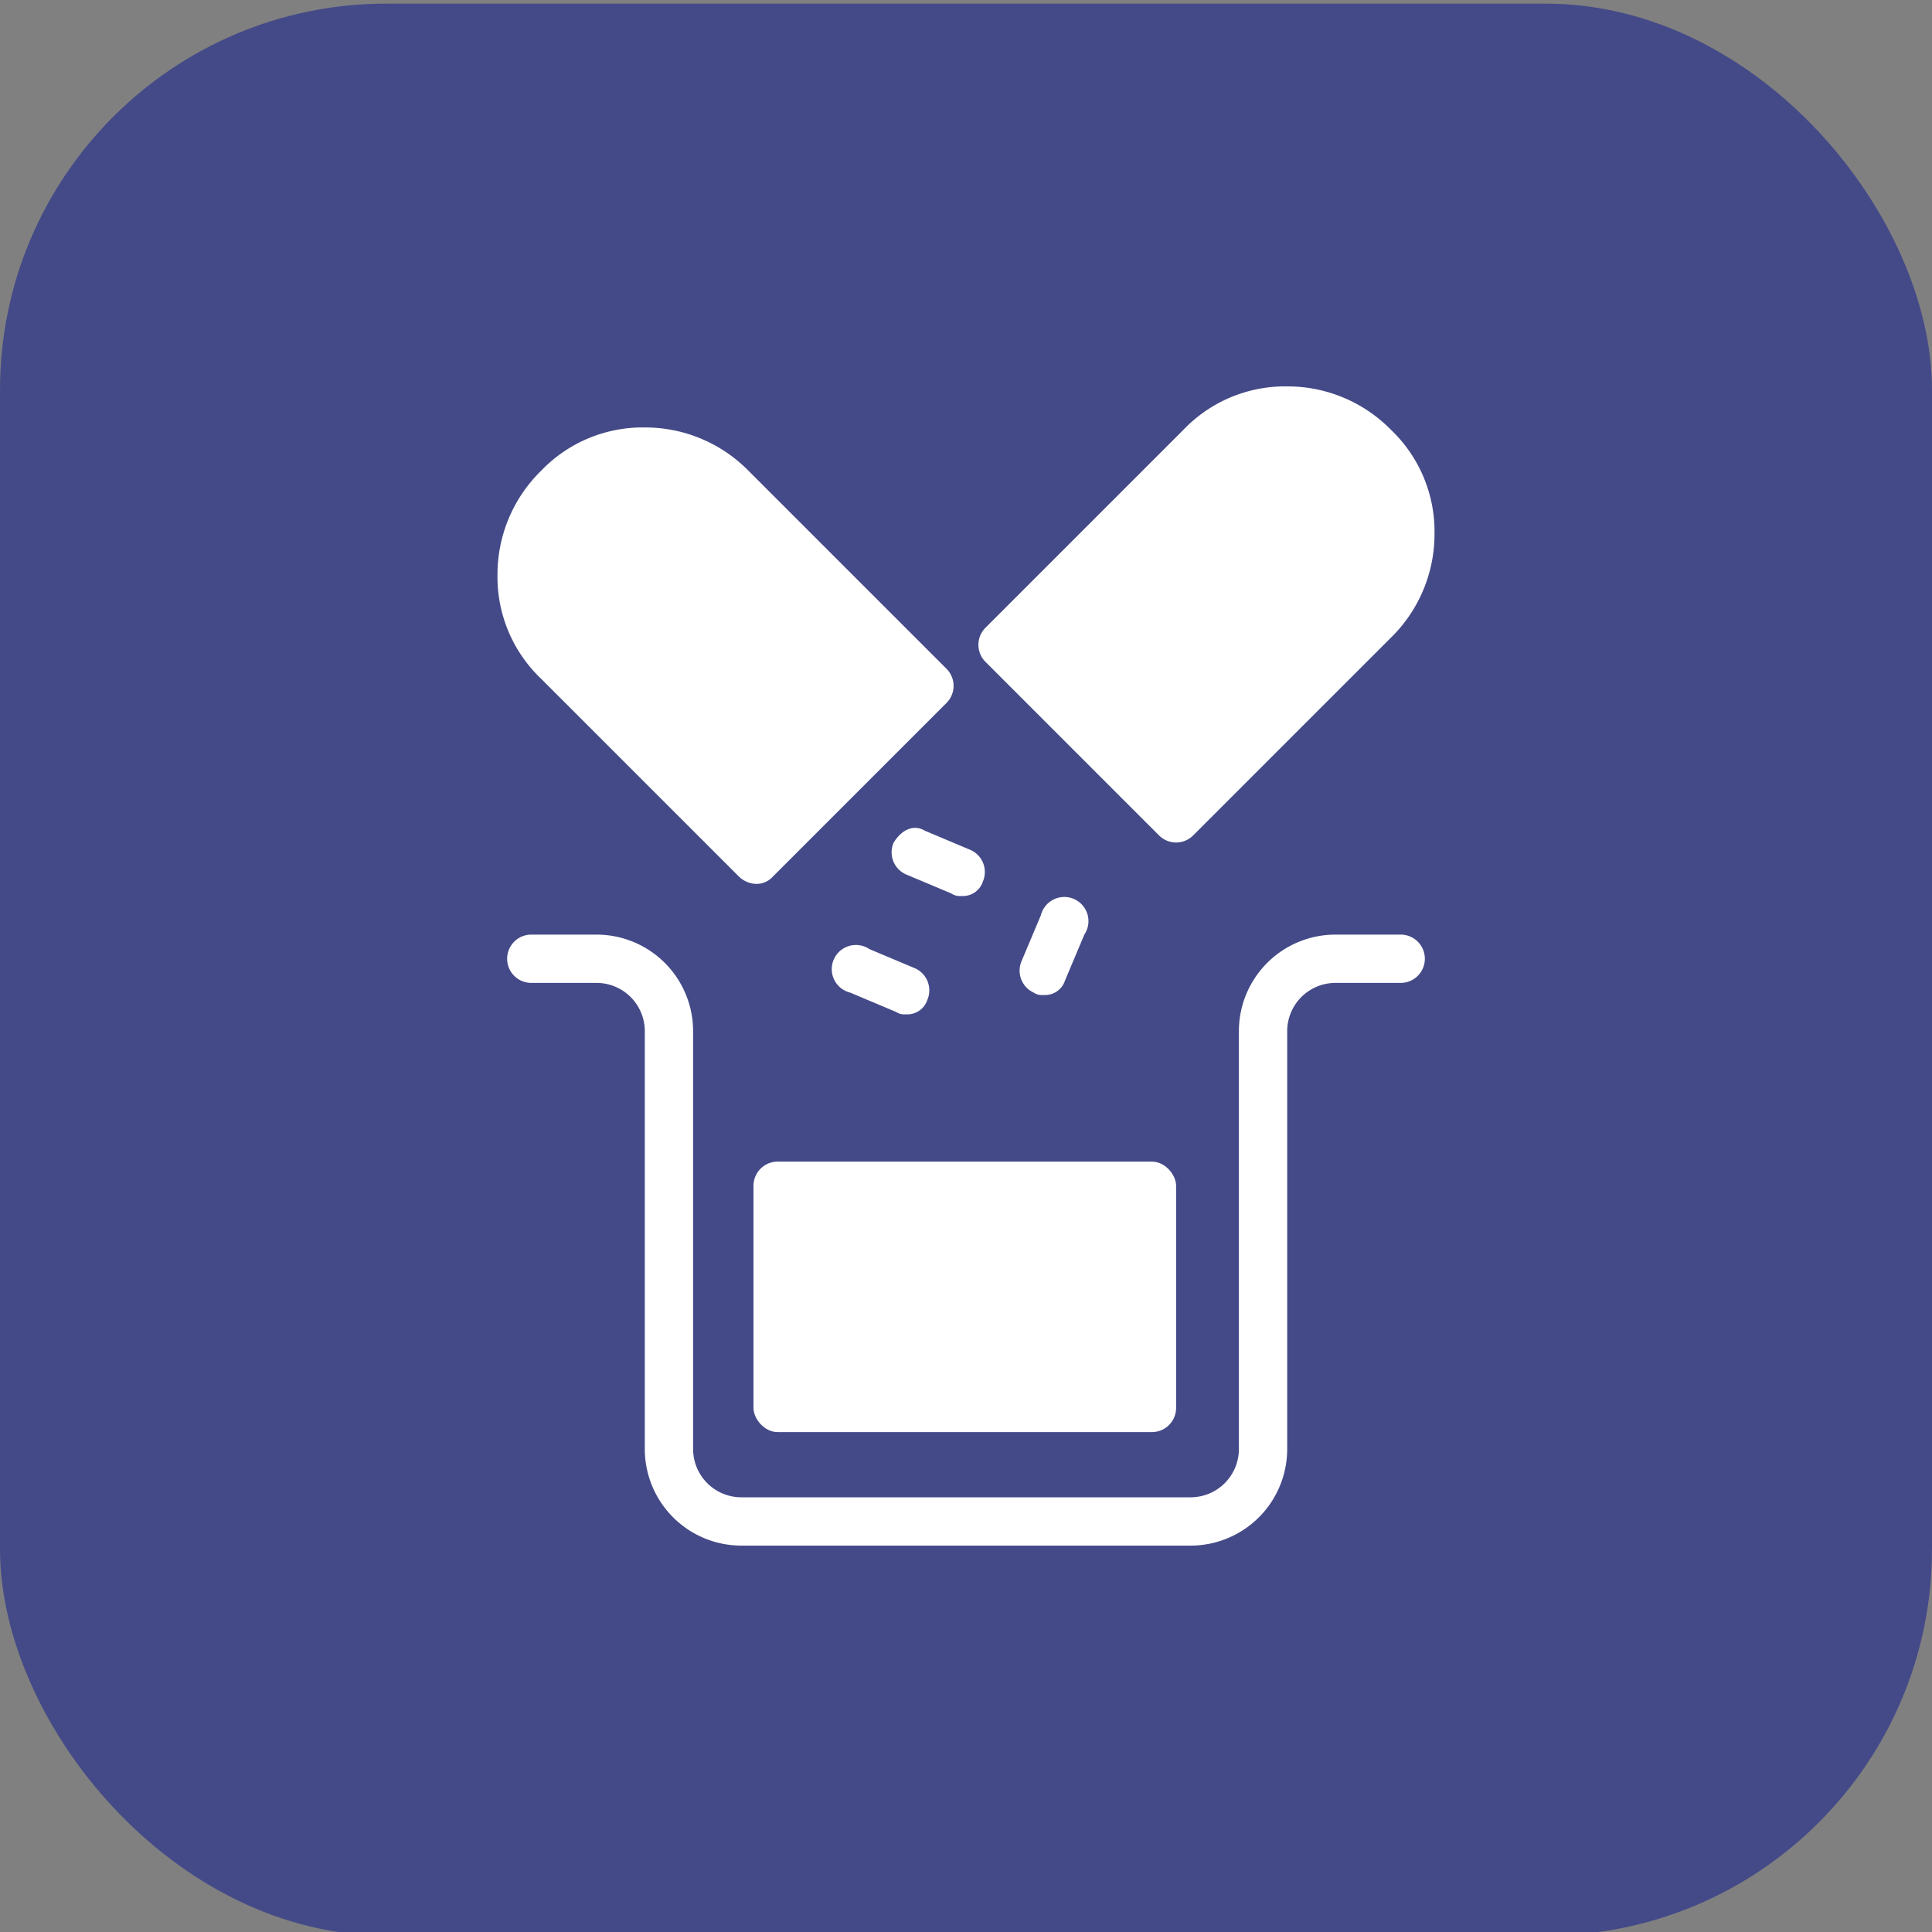 <svg xmlns="http://www.w3.org/2000/svg" viewBox="0 0 80 80"><rect x="0" y="0" width="80" height="80" fill="#808080" stroke="none"/><defs><style>.cls-1{fill:#444a88;}.cls-2{fill:#fff;}</style></defs><g id="light_blue_bg" data-name="light blue bg"><rect class="cls-1" y="0.15" width="80" height="80" rx="16"/></g><g id="icons_set" data-name="icons set"><path class="cls-2" d="M58,38.7H55.3a4,4,0,0,0-4,4V60a2,2,0,0,1-2,2H30.7a2,2,0,0,1-2-2V42.7a4,4,0,0,0-4-4H22a1,1,0,0,0,0,2h2.7a2,2,0,0,1,2,2V60a4,4,0,0,0,4,4H49.3a4,4,0,0,0,4-4V42.7a2,2,0,0,1,2-2H58a1,1,0,0,0,0-2Z"/><path class="cls-2" d="M37,34.9a1,1,0,0,0,.5,1.3l1.9.8a.6.6,0,0,0,.4.1.87.87,0,0,0,.9-.6,1,1,0,0,0-.5-1.3l-1.9-.8C37.8,34.1,37.3,34.4,37,34.9Z"/><path class="cls-2" d="M43.2,41.2a.87.87,0,0,0,.9-.6l.8-1.9a1,1,0,1,0-1.8-.8l-.8,1.9a1,1,0,0,0,.5,1.3A.6.6,0,0,0,43.2,41.2Z"/><path class="cls-2" d="M37.1,41.9a.6.6,0,0,0,.4.1.87.87,0,0,0,.9-.6,1,1,0,0,0-.5-1.3L36,39.3a1,1,0,1,0-.8,1.8Z"/><path class="cls-2" d="M48,34.6a1,1,0,0,0,1.4,0l8.2-8.2a6,6,0,0,0,1.8-4.3,5.82,5.82,0,0,0-1.8-4.3A6,6,0,0,0,53.3,16,5.82,5.82,0,0,0,49,17.8L40.8,26a1,1,0,0,0,0,1.4Z"/><path class="cls-2" d="M30.6,36.3a1.08,1.08,0,0,0,.7.3.91.91,0,0,0,.7-.3l7.2-7.2a1,1,0,0,0,0-1.4L31,19.5a6,6,0,0,0-4.3-1.8,5.82,5.82,0,0,0-4.3,1.8,6,6,0,0,0-1.8,4.3,5.82,5.82,0,0,0,1.8,4.3Z"/><rect class="cls-2" x="31.2" y="48.1" width="17.5" height="11.2" rx="1"/></g></svg>